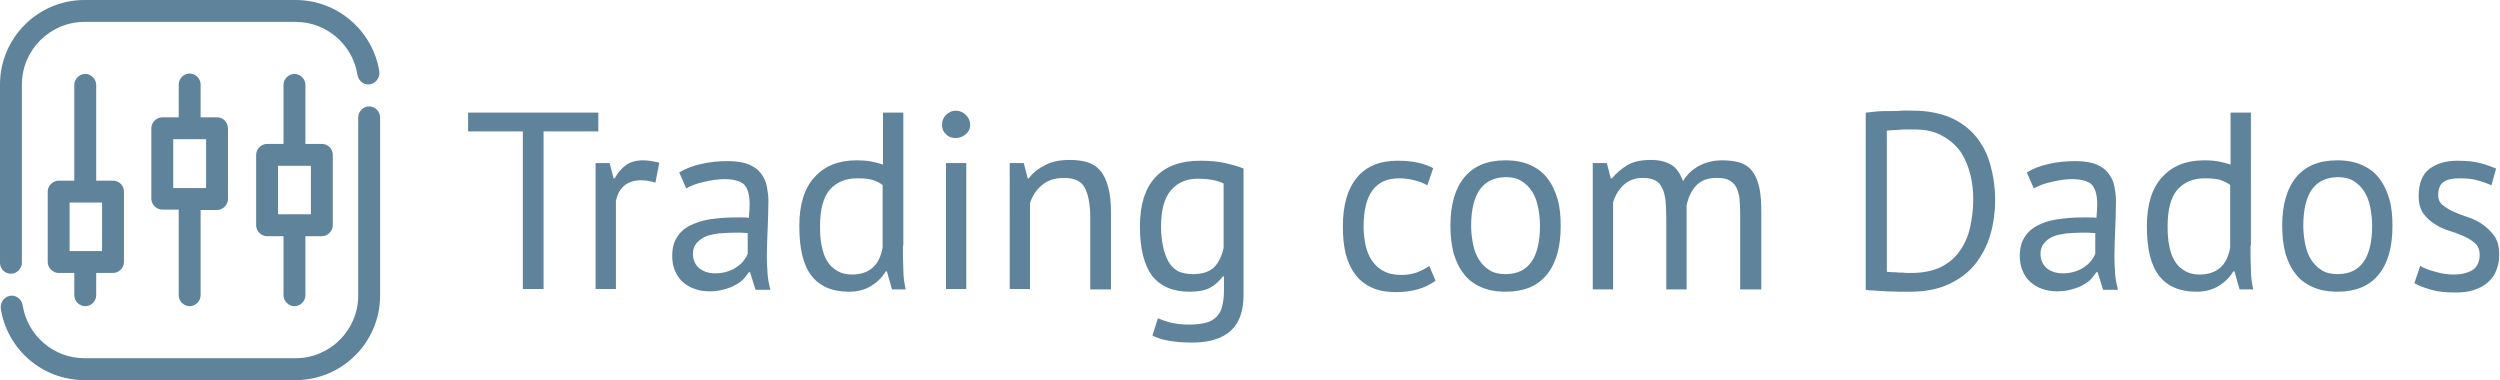 <?xml version="1.0" encoding="utf-8"?>
<!-- Generator: Adobe Illustrator 24.1.0, SVG Export Plug-In . SVG Version: 6.00 Build 0)  -->
<svg version="1.1" id="Layer_1" xmlns="http://www.w3.org/2000/svg" xmlns:xlink="http://www.w3.org/1999/xlink" x="0px" y="0px"
	 viewBox="0 0 639.3 97.2" style="enable-background:new 0 0 639.3 97.2;" xml:space="preserve">
<style type="text/css">
	.st0{fill:#5F839B;}
</style>
<g>
	<path class="st0" d="M5.6,21.6c0-8.8,7.2-16,16-16h54c8,0,14.6,5.9,15.8,13.5c0.2,1.4,1.4,2.5,2.8,2.5h0c1.7,0,3-1.6,2.8-3.3
		C95.4,8,86.4,0,75.6,0h-54C9.7,0,0,9.7,0,21.6v45.6C0,68.8,1.3,70,2.8,70h0c1.5,0,2.8-1.3,2.8-2.8V21.6z"/>
	<path class="st0" d="M91.6,75.6c0,8.8-7.2,16-16,16h-54c-8,0-14.6-5.9-15.8-13.5c-0.2-1.4-1.4-2.5-2.8-2.5h0c-1.7,0-3,1.6-2.8,3.3
		c1.6,10.4,10.6,18.3,21.4,18.3h54c11.9,0,21.6-9.7,21.6-21.6V30c0-1.5-1.3-2.8-2.8-2.8l0,0c-1.5,0-2.8,1.3-2.8,2.8V75.6z"/>
</g>
<g>
	<path class="st0" d="M28.9,46.2h-4.3V21.7c0-1.5-1.3-2.8-2.8-2.8c-1.5,0-2.8,1.3-2.8,2.8v24.5h-4c-1.5,0-2.8,1.3-2.8,2.8v18
		c0,1.5,1.3,2.8,2.8,2.8h4v5.7c0,1.5,1.3,2.8,2.8,2.8c1.5,0,2.8-1.3,2.8-2.8v-5.7h4.3c1.5,0,2.8-1.3,2.8-2.8V49
		C31.7,47.5,30.5,46.2,28.9,46.2z M26.1,64.2h-1.5H19h-1.2V51.8H19h5.6h1.5V64.2z"/>
	<path class="st0" d="M55.5,30h-4.2v-8.4c0-1.5-1.3-2.8-2.8-2.8s-2.8,1.3-2.8,2.8V30h-4.2c-1.5,0-2.8,1.3-2.8,2.8v18
		c0,1.5,1.3,2.8,2.8,2.8h4.2v21.9c0,1.5,1.3,2.8,2.8,2.8s2.8-1.3,2.8-2.8V53.7h4.2c1.5,0,2.8-1.3,2.8-2.8v-18
		C58.3,31.3,57.1,30,55.5,30z M52.7,48.1h-1.4h-5.6h-1.4V35.6h1.4h5.6h1.4V48.1z"/>
	<path class="st0" d="M82.3,36.8h-4.2V21.7c0-1.5-1.3-2.8-2.8-2.8c-1.5,0-2.8,1.3-2.8,2.8v15.1h-4.2c-1.5,0-2.8,1.3-2.8,2.8v18
		c0,1.5,1.3,2.8,2.8,2.8h4.2v15.1c0,1.5,1.3,2.8,2.8,2.8c1.5,0,2.8-1.3,2.8-2.8V60.4h4.2c1.5,0,2.8-1.3,2.8-2.8v-18
		C85.1,38.1,83.9,36.8,82.3,36.8z M79.5,54.8h-1.4h-5.6h-1.4V42.4h1.4h5.6h1.4V54.8z"/>
</g>
<g>
	<path class="st0" d="M153,33.6h-14v40.3h-5.3V33.6h-14v-4.8H153V33.6z"/>
	<path class="st0" d="M167.6,46.7c-1.3-0.4-2.5-0.6-3.7-0.6c-1.8,0-3.3,0.5-4.4,1.5c-1.1,1-1.7,2.3-2,3.8v22.5h-5.2V41.7h3.6l1,3.9
		h0.3c0.8-1.5,1.8-2.6,2.9-3.4c1.1-0.8,2.6-1.2,4.3-1.2c1.2,0,2.6,0.2,4.2,0.6L167.6,46.7z"/>
	<path class="st0" d="M173.7,44.1c1.6-1,3.5-1.7,5.7-2.2c2.2-0.5,4.4-0.7,6.8-0.7c2.2,0,4,0.3,5.4,0.9c1.4,0.6,2.4,1.4,3.1,2.4
		c0.7,1,1.2,2,1.4,3.2c0.2,1.2,0.4,2.3,0.4,3.5c0,2.6-0.1,5.1-0.2,7.5c-0.1,2.4-0.2,4.8-0.2,7c0,1.6,0.1,3.1,0.2,4.5
		c0.1,1.4,0.4,2.7,0.7,3.9h-3.8l-1.4-4.5h-0.3c-0.4,0.6-0.9,1.2-1.4,1.8c-0.6,0.6-1.3,1.1-2.1,1.5c-0.8,0.5-1.8,0.8-2.8,1.1
		c-1.1,0.3-2.3,0.5-3.7,0.5c-1.4,0-2.7-0.2-3.8-0.6c-1.2-0.4-2.2-1-3.1-1.8c-0.9-0.8-1.5-1.7-2-2.9c-0.5-1.1-0.7-2.4-0.7-3.8
		c0-1.9,0.4-3.5,1.2-4.7c0.8-1.3,1.9-2.3,3.3-3s3.1-1.3,5-1.6c2-0.3,4.1-0.5,6.5-0.5c0.6,0,1.2,0,1.8,0c0.6,0,1.2,0,1.8,0.1
		c0.1-1.3,0.2-2.4,0.2-3.5c0-2.4-0.5-4-1.4-5c-0.9-0.9-2.7-1.4-5.2-1.4c-0.7,0-1.5,0.1-2.4,0.2c-0.8,0.1-1.7,0.3-2.6,0.5
		c-0.9,0.2-1.7,0.4-2.5,0.7c-0.8,0.3-1.5,0.6-2.1,1L173.7,44.1z M182.9,69.9c1.2,0,2.3-0.2,3.2-0.5c0.9-0.3,1.8-0.7,2.4-1.2
		c0.7-0.5,1.3-1,1.7-1.6c0.5-0.6,0.8-1.2,1-1.7v-5.3c-0.6,0-1.2-0.1-1.8-0.1c-0.6,0-1.2,0-1.8,0c-1.3,0-2.6,0.1-3.9,0.2
		c-1.3,0.2-2.4,0.4-3.3,0.8s-1.7,1-2.3,1.7c-0.6,0.7-0.9,1.6-0.9,2.7c0,1.5,0.5,2.7,1.6,3.7C179.8,69.4,181.2,69.9,182.9,69.9z"/>
	<path class="st0" d="M230.9,62.8c0,2.2,0,4.2,0.1,6c0,1.8,0.2,3.5,0.6,5.2h-3.5l-1.3-4.6h-0.3c-0.9,1.5-2.1,2.7-3.7,3.7
		s-3.5,1.5-5.7,1.5c-4.3,0-7.5-1.4-9.6-4.1c-2.1-2.7-3.1-6.9-3.1-12.7c0-5.5,1.3-9.7,3.9-12.5c2.6-2.9,6.2-4.3,10.7-4.3
		c1.6,0,2.8,0.1,3.8,0.3c0.9,0.2,1.9,0.4,3,0.8V28.8h5.2V62.8z M217.9,70.2c2.2,0,3.9-0.6,5.2-1.7c1.3-1.1,2.2-2.9,2.6-5.2v-16
		c-0.8-0.6-1.7-1-2.6-1.3c-1-0.3-2.3-0.4-3.9-0.4c-3,0-5.3,1-7,2.9c-1.7,2-2.5,5.1-2.5,9.4c0,1.8,0.1,3.4,0.4,4.9
		c0.3,1.5,0.7,2.8,1.4,3.9c0.6,1.1,1.5,1.9,2.5,2.5C215.1,69.9,216.4,70.2,217.9,70.2z"/>
	<path class="st0" d="M240.9,31.9c0-1,0.3-1.8,1-2.5s1.5-1.1,2.5-1.1c1,0,1.9,0.4,2.6,1.1c0.7,0.7,1.1,1.6,1.1,2.5
		c0,1-0.4,1.8-1.1,2.4c-0.7,0.6-1.6,1-2.6,1c-1,0-1.9-0.3-2.5-1C241.2,33.7,240.9,32.9,240.9,31.9z M241.9,41.7h5.2v32.2h-5.2V41.7z
		"/>
	<path class="st0" d="M278.8,73.9V55.6c0-3.3-0.5-5.9-1.4-7.6s-2.7-2.5-5.3-2.5c-2.3,0-4.2,0.6-5.6,1.8c-1.5,1.2-2.5,2.8-3.1,4.6v22
		h-5.2V41.7h3.6l1,3.9h0.3c1-1.4,2.4-2.5,4.2-3.4c1.7-0.9,3.8-1.3,6.2-1.3c1.8,0,3.3,0.2,4.6,0.6c1.3,0.4,2.4,1.1,3.3,2.2
		c0.9,1,1.5,2.4,2,4.2s0.7,3.9,0.7,6.6v19.5H278.8z"/>
	<path class="st0" d="M318,75.4c0,4.2-1.1,7.2-3.3,9.2c-2.2,2-5.5,3-9.8,3c-2.6,0-4.6-0.2-6.2-0.5c-1.6-0.3-2.9-0.7-4-1.3l1.4-4.4
		c1,0.4,2.1,0.8,3.3,1.1c1.2,0.3,2.8,0.5,4.7,0.5c1.8,0,3.3-0.2,4.4-0.5c1.1-0.3,2.1-0.9,2.7-1.6c0.7-0.8,1.2-1.7,1.4-2.9
		c0.3-1.2,0.4-2.6,0.4-4.2v-3.1h-0.3c-0.9,1.2-2,2.2-3.3,2.9c-1.3,0.7-3.1,1-5.2,1c-4.3,0-7.5-1.4-9.6-4.1c-2-2.7-3.1-6.9-3.1-12.6
		c0-5.5,1.3-9.7,3.9-12.5c2.6-2.9,6.5-4.3,11.6-4.3c2.4,0,4.5,0.2,6.3,0.6c1.7,0.4,3.3,0.8,4.7,1.4V75.4z M305.1,70.1
		c2.2,0,3.9-0.5,5.2-1.6c1.2-1.1,2.1-2.8,2.6-5.1V46.9c-1.7-0.8-3.9-1.2-6.6-1.2c-2.9,0-5.2,1-6.9,3s-2.5,5.1-2.5,9.3
		c0,1.8,0.2,3.5,0.5,5c0.3,1.5,0.8,2.8,1.4,3.9c0.6,1.1,1.5,1.9,2.5,2.5C302.3,69.8,303.6,70.1,305.1,70.1z"/>
	<path class="st0" d="M367.1,71.8c-1.3,0.9-2.8,1.7-4.6,2.2c-1.8,0.5-3.6,0.7-5.5,0.7c-2.5,0-4.6-0.4-6.3-1.2
		c-1.7-0.8-3.1-1.9-4.2-3.4c-1.1-1.5-1.9-3.3-2.4-5.3c-0.5-2.1-0.7-4.4-0.7-6.9c0-5.5,1.2-9.6,3.6-12.5c2.4-2.9,5.9-4.3,10.4-4.3
		c2.1,0,3.8,0.2,5.2,0.5c1.4,0.3,2.7,0.8,3.9,1.4l-1.5,4.4c-1-0.6-2.1-1-3.3-1.3c-1.2-0.3-2.5-0.5-3.9-0.5c-6.1,0-9.1,4.1-9.1,12.4
		c0,1.6,0.2,3.2,0.5,4.7c0.3,1.5,0.9,2.8,1.6,3.9c0.8,1.1,1.7,2.1,3,2.7c1.2,0.7,2.7,1,4.5,1c1.5,0,2.9-0.2,4.2-0.7
		c1.2-0.5,2.2-1,3-1.6L367.1,71.8z"/>
	<path class="st0" d="M370.9,57.8c0-5.5,1.2-9.6,3.6-12.5c2.4-2.9,5.9-4.3,10.5-4.3c2.4,0,4.5,0.4,6.3,1.2c1.8,0.8,3.3,1.9,4.4,3.4
		c1.2,1.5,2,3.3,2.6,5.3c0.6,2.1,0.8,4.4,0.8,6.9c0,5.5-1.2,9.6-3.6,12.5c-2.4,2.9-5.9,4.3-10.5,4.3c-2.4,0-4.5-0.4-6.3-1.2
		c-1.8-0.8-3.3-1.9-4.4-3.4c-1.2-1.5-2-3.3-2.6-5.3C371.2,62.7,370.9,60.3,370.9,57.8z M376.2,57.8c0,1.6,0.2,3.2,0.5,4.7
		c0.3,1.5,0.8,2.8,1.5,3.9c0.7,1.1,1.6,2,2.7,2.7c1.1,0.7,2.5,1,4.1,1c5.8,0,8.8-4.1,8.8-12.4c0-1.7-0.2-3.3-0.5-4.8
		c-0.3-1.5-0.8-2.8-1.5-3.9c-0.7-1.1-1.6-2-2.7-2.7c-1.1-0.7-2.5-1-4.1-1C379.2,45.4,376.2,49.5,376.2,57.8z"/>
	<path class="st0" d="M426.1,73.9V55.7c0-1.7-0.1-3.2-0.2-4.5c-0.2-1.3-0.4-2.3-0.9-3.2c-0.4-0.9-1-1.5-1.8-1.9
		c-0.8-0.4-1.8-0.6-3.1-0.6c-2,0-3.6,0.6-4.9,1.8c-1.3,1.2-2.2,2.7-2.7,4.5v22.2h-5.2V41.7h3.6l1,3.9h0.3c1.2-1.4,2.5-2.5,4-3.4
		c1.5-0.9,3.5-1.3,6-1.3c2.1,0,3.7,0.4,5.1,1.2s2.3,2.2,3.1,4.2c1-1.7,2.4-3,4.1-3.9c1.7-0.9,3.7-1.4,5.9-1.4c1.8,0,3.3,0.2,4.6,0.6
		c1.2,0.4,2.3,1.1,3.1,2.2c0.8,1,1.4,2.4,1.8,4.2c0.4,1.8,0.5,4,0.5,6.7v19.3H445V54.5c0-1.5-0.1-2.9-0.2-4
		c-0.2-1.1-0.5-2.1-0.9-2.8c-0.5-0.8-1.1-1.3-1.9-1.7c-0.8-0.4-1.8-0.5-3.1-0.5c-2.1,0-3.8,0.6-5,1.8c-1.2,1.2-2.1,2.9-2.6,5.2v21.5
		H426.1z"/>
	<path class="st0" d="M477.2,28.8c0.8-0.1,1.7-0.2,2.7-0.3c1-0.1,2.1-0.1,3.2-0.1c1.1,0,2.2,0,3.2-0.1s2,0,2.9,0
		c3.6,0,6.7,0.6,9.4,1.7c2.6,1.1,4.8,2.7,6.5,4.7c1.7,2,3,4.4,3.8,7.2c0.8,2.8,1.3,5.9,1.3,9.2c0,3-0.4,6-1.2,8.8
		c-0.8,2.8-2.1,5.3-3.8,7.5c-1.7,2.2-4,3.9-6.7,5.2c-2.7,1.3-6.1,2-10,2c-0.7,0-1.6,0-2.7,0c-1.1,0-2.2-0.1-3.4-0.1
		c-1.2-0.1-2.2-0.1-3.2-0.2c-1,0-1.7-0.1-2.1-0.2V28.8z M489.4,33.1c-0.6,0-1.2,0-1.8,0c-0.7,0-1.3,0-2,0.1c-0.6,0-1.2,0.1-1.8,0.1
		c-0.5,0-1,0.1-1.3,0.1v36.1c0.2,0,0.6,0.1,1.2,0.1s1.2,0,1.9,0.1c0.6,0,1.3,0,1.9,0.1c0.6,0,1,0,1.2,0c3,0,5.5-0.5,7.6-1.5
		c2-1,3.7-2.4,4.9-4.2c1.2-1.7,2.1-3.7,2.6-6c0.5-2.3,0.8-4.6,0.8-7c0-2.1-0.2-4.2-0.7-6.3c-0.5-2.1-1.3-4-2.4-5.8
		c-1.2-1.7-2.7-3.1-4.7-4.2C494.8,33.6,492.4,33.1,489.4,33.1z"/>
	<path class="st0" d="M518.3,44.1c1.6-1,3.5-1.7,5.7-2.2c2.2-0.5,4.4-0.7,6.8-0.7c2.2,0,4,0.3,5.4,0.9c1.4,0.6,2.4,1.4,3.1,2.4
		c0.7,1,1.2,2,1.4,3.2c0.2,1.2,0.4,2.3,0.4,3.5c0,2.6-0.1,5.1-0.2,7.5c-0.1,2.4-0.2,4.8-0.2,7c0,1.6,0.1,3.1,0.2,4.5
		c0.1,1.4,0.4,2.7,0.7,3.9h-3.8l-1.4-4.5h-0.3c-0.4,0.6-0.9,1.2-1.4,1.8c-0.6,0.6-1.3,1.1-2.1,1.5c-0.8,0.5-1.8,0.8-2.8,1.1
		c-1.1,0.3-2.3,0.5-3.7,0.5c-1.4,0-2.7-0.2-3.8-0.6c-1.2-0.4-2.2-1-3.1-1.8c-0.9-0.8-1.5-1.7-2-2.9s-0.7-2.4-0.7-3.8
		c0-1.9,0.4-3.5,1.2-4.7c0.8-1.3,1.9-2.3,3.3-3c1.4-0.8,3.1-1.3,5-1.6c2-0.3,4.1-0.5,6.5-0.5c0.6,0,1.2,0,1.8,0c0.6,0,1.2,0,1.8,0.1
		c0.1-1.3,0.2-2.4,0.2-3.5c0-2.4-0.5-4-1.4-5c-0.9-0.9-2.7-1.4-5.2-1.4c-0.7,0-1.5,0.1-2.4,0.2c-0.8,0.1-1.7,0.3-2.6,0.5
		c-0.9,0.2-1.7,0.4-2.5,0.7c-0.8,0.3-1.5,0.6-2.1,1L518.3,44.1z M527.5,69.9c1.2,0,2.3-0.2,3.2-0.5c0.9-0.3,1.8-0.7,2.4-1.2
		c0.7-0.5,1.3-1,1.7-1.6c0.5-0.6,0.8-1.2,1-1.7v-5.3c-0.6,0-1.2-0.1-1.8-0.1c-0.6,0-1.2,0-1.8,0c-1.3,0-2.6,0.1-3.9,0.2
		c-1.3,0.2-2.4,0.4-3.3,0.8c-1,0.4-1.7,1-2.3,1.7c-0.6,0.7-0.9,1.6-0.9,2.7c0,1.5,0.5,2.7,1.6,3.7C524.4,69.4,525.8,69.9,527.5,69.9
		z"/>
	<path class="st0" d="M575.5,62.8c0,2.2,0,4.2,0.1,6c0,1.8,0.2,3.5,0.6,5.2h-3.5l-1.3-4.6h-0.3c-0.9,1.5-2.1,2.7-3.7,3.7
		s-3.5,1.5-5.7,1.5c-4.3,0-7.5-1.4-9.6-4.1c-2.1-2.7-3.1-6.9-3.1-12.7c0-5.5,1.3-9.7,3.9-12.5c2.6-2.9,6.2-4.3,10.7-4.3
		c1.6,0,2.8,0.1,3.8,0.3c0.9,0.2,1.9,0.4,3,0.8V28.8h5.2V62.8z M562.5,70.2c2.2,0,3.9-0.6,5.2-1.7c1.3-1.1,2.2-2.9,2.6-5.2v-16
		c-0.8-0.6-1.7-1-2.6-1.3c-1-0.3-2.3-0.4-3.9-0.4c-3,0-5.3,1-7,2.9c-1.7,2-2.5,5.1-2.5,9.4c0,1.8,0.1,3.4,0.4,4.9
		c0.3,1.5,0.7,2.8,1.4,3.9c0.6,1.1,1.5,1.9,2.5,2.5C559.7,69.9,561,70.2,562.5,70.2z"/>
	<path class="st0" d="M583.6,57.8c0-5.5,1.2-9.6,3.6-12.5c2.4-2.9,5.9-4.3,10.5-4.3c2.4,0,4.5,0.4,6.3,1.2c1.8,0.8,3.3,1.9,4.4,3.4
		c1.2,1.5,2,3.3,2.6,5.3c0.6,2.1,0.8,4.4,0.8,6.9c0,5.5-1.2,9.6-3.6,12.5c-2.4,2.9-5.9,4.3-10.5,4.3c-2.4,0-4.5-0.4-6.3-1.2
		c-1.8-0.8-3.3-1.9-4.4-3.4c-1.2-1.5-2-3.3-2.6-5.3C583.9,62.7,583.6,60.3,583.6,57.8z M589,57.8c0,1.6,0.2,3.2,0.5,4.7
		c0.3,1.5,0.8,2.8,1.5,3.9c0.7,1.1,1.6,2,2.7,2.7c1.1,0.7,2.5,1,4.1,1c5.8,0,8.8-4.1,8.8-12.4c0-1.7-0.2-3.3-0.5-4.8
		c-0.3-1.5-0.8-2.8-1.5-3.9c-0.7-1.1-1.6-2-2.7-2.7c-1.1-0.7-2.5-1-4.1-1C591.9,45.4,589,49.5,589,57.8z"/>
	<path class="st0" d="M634.1,65.2c0-1.3-0.4-2.3-1.2-3c-0.8-0.7-1.7-1.3-2.9-1.8c-1.1-0.5-2.4-1-3.7-1.4c-1.4-0.4-2.6-1-3.7-1.7
		c-1.1-0.7-2.1-1.6-2.9-2.7c-0.8-1.1-1.2-2.6-1.2-4.5c0-3.1,0.9-5.4,2.6-6.8c1.8-1.4,4.2-2.2,7.3-2.2c2.3,0,4.3,0.2,5.8,0.6
		c1.6,0.4,2.9,0.9,4.1,1.4l-1.2,4.3c-1-0.5-2.2-0.9-3.6-1.3c-1.4-0.4-2.9-0.5-4.5-0.5c-1.9,0-3.3,0.3-4.2,1
		c-0.9,0.6-1.3,1.8-1.3,3.3c0,1.1,0.4,2,1.2,2.6c0.8,0.6,1.7,1.2,2.9,1.7c1.1,0.5,2.4,1,3.7,1.4c1.4,0.5,2.6,1.1,3.7,1.9
		c1.1,0.8,2.1,1.8,2.9,2.9c0.8,1.2,1.2,2.7,1.2,4.7c0,1.4-0.2,2.7-0.7,3.9c-0.4,1.2-1.1,2.2-2.1,3.1c-0.9,0.9-2.1,1.5-3.5,2
		c-1.4,0.5-3,0.7-4.9,0.7c-2.4,0-4.5-0.2-6.2-0.7c-1.7-0.5-3.2-1-4.3-1.7l1.5-4.4c1,0.6,2.3,1.1,3.9,1.5c1.6,0.5,3.2,0.7,4.8,0.7
		c1.8,0,3.4-0.4,4.6-1.1S634.1,67,634.1,65.2z"/>
</g>
</svg>
